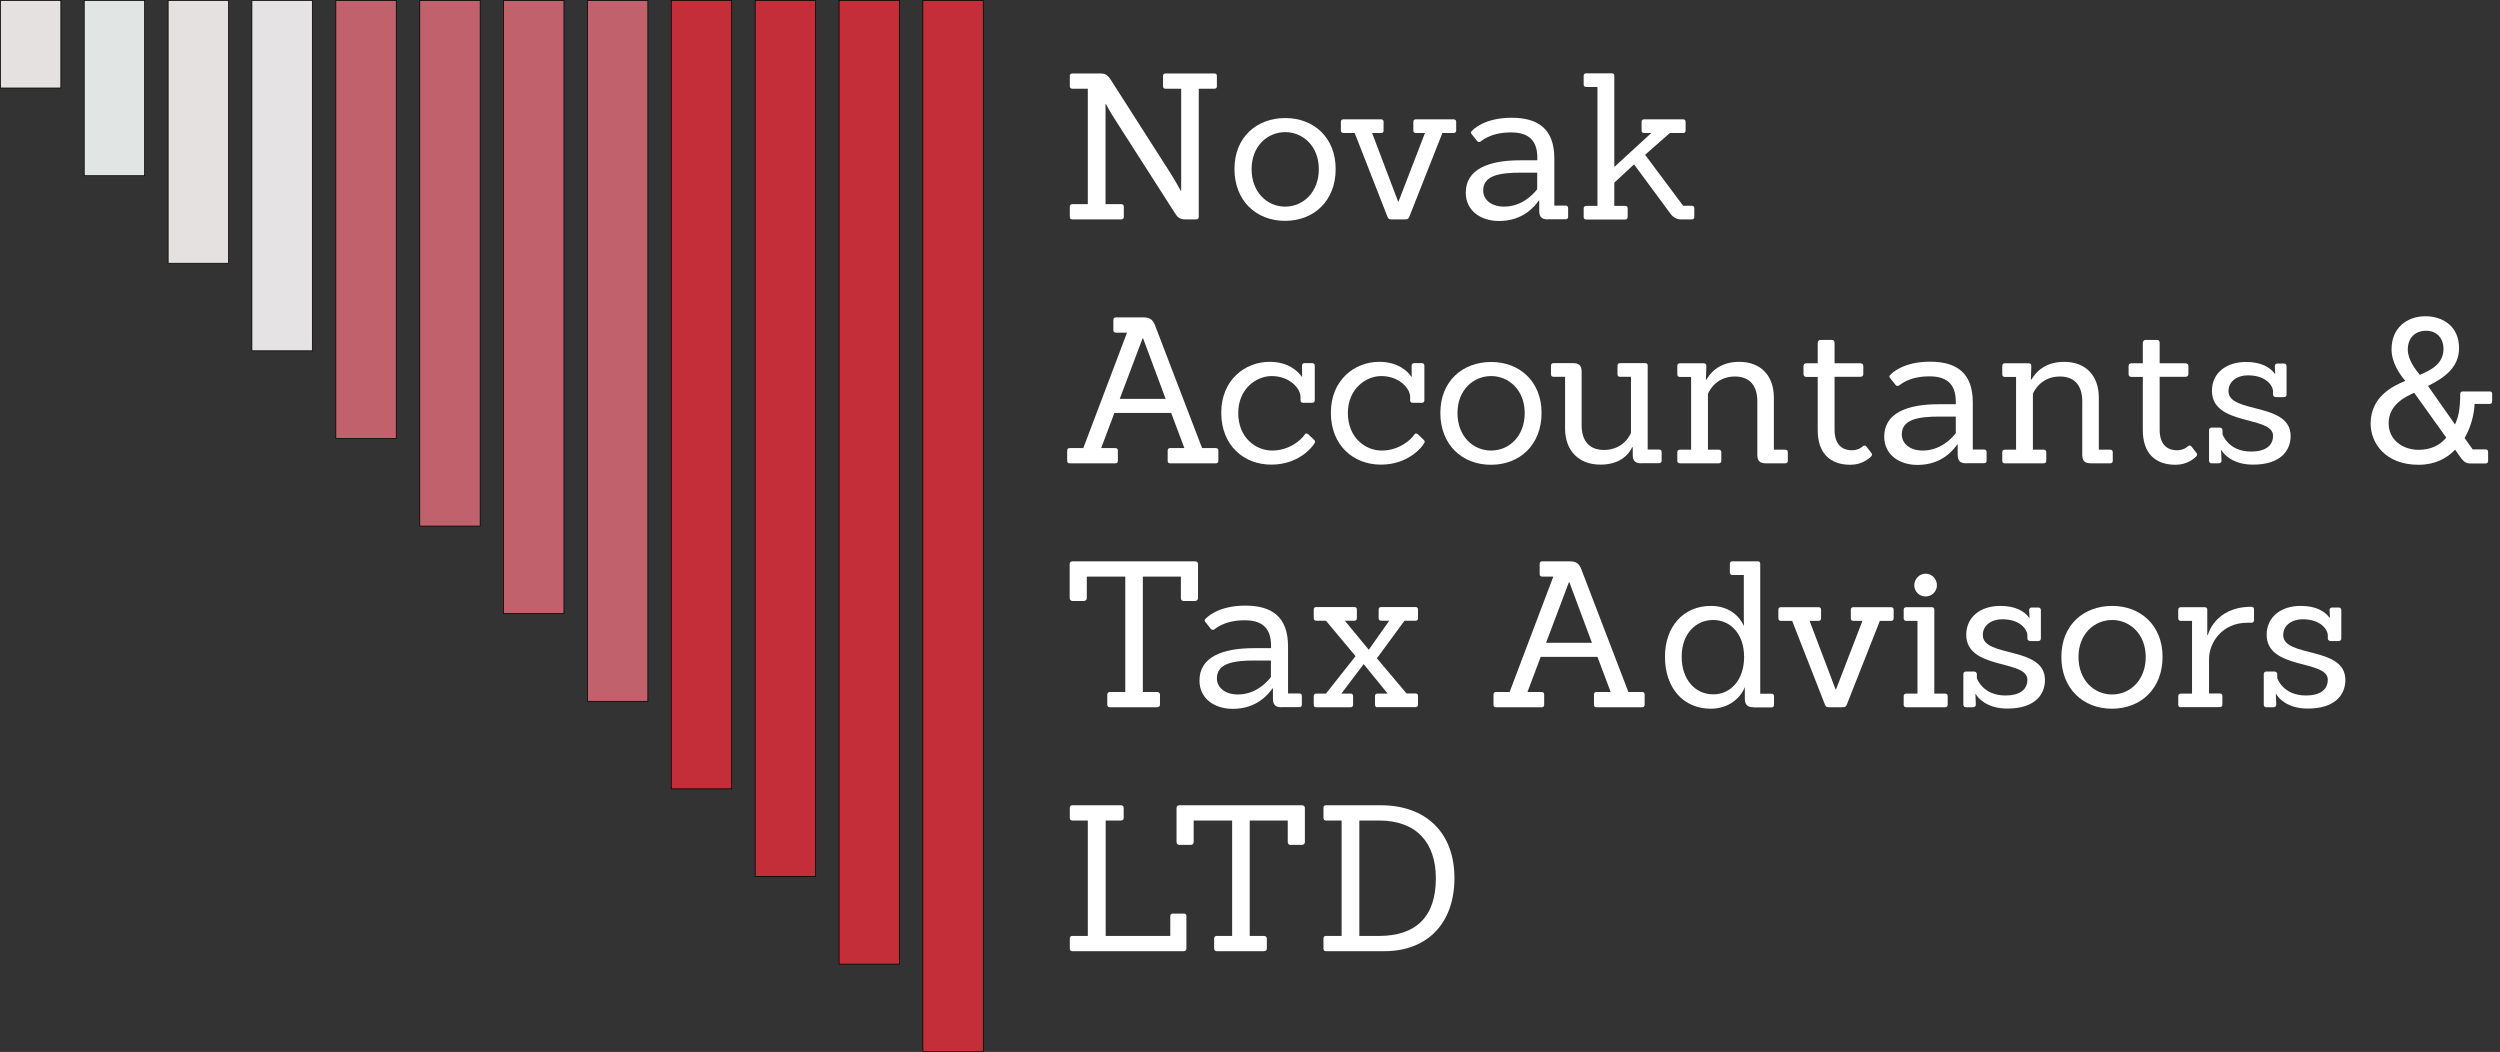 <?xml version="1.0" encoding="utf-8"?>
<!-- Generator: Adobe Illustrator 21.1.0, SVG Export Plug-In . SVG Version: 6.00 Build 0)  -->
<svg version="1.1" id="Слой_1" xmlns="http://www.w3.org/2000/svg" xmlns:xlink="http://www.w3.org/1999/xlink" x="0px" y="0px"
	 viewBox="0 0 1721.8 724.5" style="enable-background:new 0 0 1721.8 724.5;" xml:space="preserve">
<rect x="0" y="0" width="1721.8" height="724.5" fill="#333333" stroke="none"/>
<style type="text/css">
	.st0{fill:#E5E1E1;stroke:#000000;stroke-width:0.5;stroke-miterlimit:10;}
	.st1{fill:#E1E5E3;stroke:#000000;stroke-width:0.5;stroke-miterlimit:10;}
	.st2{fill:#E5E3E4;stroke:#000000;stroke-width:0.5;stroke-miterlimit:10;}
	.st3{fill:#C1616C;stroke:#000000;stroke-width:0.5;stroke-miterlimit:10;}
	.st4{fill:#C42E39;stroke:#000000;stroke-width:0.5;stroke-miterlimit:10;}
	.st5{fill:#FFFFFF;}
</style>
<g>
	<g>
		<g>
			<rect x="0.3" y="0.3" class="st0" width="41.6" height="60.3"/>
			<rect x="58" y="0.3" class="st1" width="41.6" height="120.7"/>
			<rect x="115.8" y="0.3" class="st0" width="41.6" height="181"/>
			<rect x="173.5" y="0.3" class="st2" width="41.6" height="241.3"/>
			<rect x="231.3" y="0.3" class="st3" width="41.6" height="301.7"/>
			<rect x="289.1" y="0.3" class="st3" width="41.6" height="362"/>
			<rect x="346.8" y="0.3" class="st3" width="41.6" height="422.3"/>
			<rect x="404.6" y="0.3" class="st3" width="41.6" height="482.7"/>
			<rect x="462.3" y="0.3" class="st4" width="41.6" height="543"/>
			<rect x="520.1" y="0.3" class="st4" width="41.6" height="603.3"/>
			<rect x="577.9" y="0.3" class="st4" width="41.6" height="663.7"/>
			<rect x="635.6" y="0.3" class="st4" width="41.6" height="724"/>
		</g>
	</g>
</g>
<g>
	<path class="st5" d="M816.3,151.1c-3.9,0-5.5-1.7-7.1-4.3l-40.5-63.3c-4.1-6.2-7-11.8-7-11.8h-0.3v68.9h10.8c1.1,0,1.8,0.6,1.8,1.7
		v7.1c0,1.1-0.7,1.7-1.8,1.7h-33.6c-1.1,0-1.8-0.6-1.8-1.7v-7.1c0-1.1,0.6-1.7,1.8-1.7h10.6V61.1h-10.6c-1.1,0-1.8-0.6-1.8-1.7v-7.1
		c0-1.1,0.6-1.7,1.8-1.7h19.6c3.9,0,5.6,2.4,7.1,4.8l39.9,62.4c4.5,7,8,13.6,8,13.6h0.3V61.1h-10.8c-1.1,0-1.7-0.6-1.7-1.7v-7.1
		c0-1.1,0.6-1.7,1.7-1.7h33.7c1.1,0,1.7,0.6,1.7,1.7v7.1c0,1.1-0.6,1.7-1.7,1.7h-10.8v88.3c0,1.1-0.7,1.7-1.8,1.7H816.3z"/>
	<path class="st5" d="M850.2,116.4c0-22.1,15.5-35.1,35-35.1c19.5,0,34.7,13.3,34.7,35.1s-14.8,35.7-34.9,35.7
		C865.2,152.1,850.2,138.3,850.2,116.4z M908.3,116.5c0-16-11.1-25.5-23.1-25.5c-12.2,0-23.2,9.5-23.2,25.5
		c0,15.8,10.6,25.8,23.1,25.8C897.6,142.3,908.3,132.3,908.3,116.5z"/>
	<path class="st5" d="M958.4,151.1c-2,0-2.4-0.6-3.1-2.5l-22.3-57h-7.8c-1,0-1.7-0.6-1.7-1.7v-6c0-1.1,0.6-1.7,1.7-1.7h26
		c1.1,0,1.7,0.6,1.7,1.7v6c0,1.1-0.6,1.7-1.7,1.7h-6.2l17.9,47.2h0.3l18.2-47.2h-6.3c-1.1,0-1.7-0.6-1.7-1.7v-6
		c0-1.1,0.6-1.7,1.7-1.7h26c1.1,0,1.8,0.6,1.8,1.7v6c0,1.1-0.7,1.7-1.8,1.7h-7.7l-22.5,57c-0.7,2-1.3,2.5-3.2,2.5H958.4z"/>
	<path class="st5" d="M1066.1,151.1c-4.1,0-6-1.5-6-5.9v-7.1h-0.3c-2.5,3.5-10.4,14.1-27.3,14.1c-13,0-23-7.3-23-19.5
		c0-16,15.4-22.3,37.5-22.3h11.8v-1.7c0-13.3-7.4-17.5-18.2-17.5c-14.8,0-20.6,6.4-21.1,6.4c-0.7,0.3-1.5,0.3-2.1-0.4l-3.9-4.9
		c-0.7-0.8-0.6-1.5,0.3-2.2c0.7-0.8,8.4-9,27.3-9c18.1,0,29.4,7.6,29.4,28v32.5h7.8c1.1,0,1.7,0.6,1.7,1.7v6c0,1.1-0.6,1.7-1.7,1.7
		H1066.1z M1058.8,118.9h-11.1c-14.6,0-26.2,1.8-26.2,12.3c0,6.3,5.6,11.1,14.4,11.1c11.8,0,19.6-7.8,22.8-12V118.9z"/>
	<path class="st5" d="M1157.6,151.1c-2.9,0-5.5-1.5-7.4-4.3l-24.8-33.6l-13.6,12.6v16h7.4c1.1,0,1.8,0.6,1.8,1.7v6
		c0,1.1-0.7,1.7-1.8,1.7h-26.7c-1.1,0-1.8-0.6-1.8-1.7v-6c0-1.1,0.7-1.7,1.8-1.7h7.7V59.9h-7.7c-1.1,0-1.8-0.6-1.8-1.7v-6
		c0-1.1,0.7-1.7,1.8-1.7h17.6c1.1,0,1.7,0.6,1.7,1.7V115l25.5-23.4h-5c-1.1,0-1.7-0.6-1.7-1.7v-6c0-1.1,0.6-1.7,1.7-1.7h26.9
		c1.1,0,1.7,0.6,1.7,1.7v6c0,1.1-0.6,1.7-1.7,1.7h-9.1l-17.1,15l26.2,35.1h6c1.1,0,1.7,0.6,1.7,1.7v6c0,1.1-0.7,1.7-1.7,1.7H1157.6z
		"/>
	<path class="st5" d="M805.9,319.1c-1.1,0-1.7-0.6-1.7-1.7v-7.1c0-1.1,0.6-1.7,1.7-1.7h9.8l-9.1-24.2h-39.1l-9.1,24.2h9.8
		c1.1,0,1.7,0.6,1.7,1.7v7.1c0,1.1-0.6,1.7-1.7,1.7h-31.5c-1.1,0-1.7-0.6-1.7-1.7v-7.1c0-1.1,0.6-1.7,1.7-1.7h9.4l30.1-79.5h-7.6
		c-1.1,0-1.8-0.6-1.8-1.7v-7.1c0-1.1,0.7-1.7,1.8-1.7h19c4.6,0,6.6,1.8,8.1,6l32.2,84h9.5c1.1,0,1.7,0.6,1.7,1.7v7.1
		c0,1.1-0.7,1.7-1.7,1.7H805.9z M787.3,233.1h-0.4l-15.7,41.6h31.6L787.3,233.1z"/>
	<path class="st5" d="M904.9,302.8c1,0.8,1,1.7,0.4,2.5c-1.7,3.1-11.3,14.7-29.8,14.7c-18.9,0-34.4-13.3-34.4-35.7
		c0-22.7,16.4-35.1,33.3-35.1c12.7,0,19.3,6.2,22.3,10.4h0.1l-0.1-7.7c0-1.1,0.7-1.8,1.8-1.8h5.3c1.1,0,1.7,0.7,1.7,1.8v23.8
		c0,1.1-0.7,1.7-1.7,1.7h-6.4c-1,0-1.7-0.6-1.7-1.7v-2.4c-0.1-6-7.7-14.3-19.9-14.3c-10.5,0-23,8.7-23,25.5
		c0,16.7,11.8,25.8,23.4,25.8c12,0,20.3-7.7,22.3-10.9c0.6-1,1.5-1.1,2.4-0.4L904.9,302.8z"/>
	<path class="st5" d="M980.4,302.8c1,0.8,1,1.7,0.4,2.5c-1.7,3.1-11.3,14.7-29.8,14.7c-18.9,0-34.4-13.3-34.4-35.7
		c0-22.7,16.4-35.1,33.3-35.1c12.7,0,19.3,6.2,22.3,10.4h0.1l-0.1-7.7c0-1.1,0.7-1.8,1.8-1.8h5.3c1.1,0,1.7,0.7,1.7,1.8v23.8
		c0,1.1-0.7,1.7-1.7,1.7h-6.4c-1,0-1.7-0.6-1.7-1.7v-2.4c-0.1-6-7.7-14.3-19.9-14.3c-10.5,0-23,8.7-23,25.5
		c0,16.7,11.8,25.8,23.4,25.8c12,0,20.3-7.7,22.3-10.9c0.6-1,1.5-1.1,2.4-0.4L980.4,302.8z"/>
	<path class="st5" d="M992,284.4c0-22.1,15.5-35.1,35-35.1c19.5,0,34.7,13.3,34.7,35.1s-14.8,35.7-34.9,35.7
		C1007,320.1,992,306.3,992,284.4z M1050.1,284.5c0-16-11.1-25.5-23.1-25.5c-12.2,0-23.2,9.5-23.2,25.5c0,15.8,10.6,25.8,23.1,25.8
		C1039.5,310.3,1050.1,300.3,1050.1,284.5z"/>
	<path class="st5" d="M1130.5,319.1c-4.1,0-6-1.5-6-5.9V308h-0.4c-1.5,3.2-6.7,12-21.8,12c-15.1,0-24.2-9.7-24.4-24.4v-36.1h-8
		c-1.1,0-1.7-0.6-1.7-1.7v-6c0-1.1,0.7-1.7,1.7-1.7h13.4c4.1,0,6,1.5,6,5.9v36.8c0,10.5,5,17.1,15.4,17.1c14,0,18.6-11.6,18.6-11.9
		v-38.5h-7.6c-1.1,0-1.7-0.6-1.7-1.7v-6c0-1.1,0.7-1.7,1.7-1.7h17.4c1.1,0,1.7,0.6,1.7,1.7v57.8h7.8c1.1,0,1.8,0.6,1.8,1.7v6
		c0,1.1-0.7,1.7-1.8,1.7H1130.5z"/>
	<path class="st5" d="M1216.3,319.1c-4.1,0-6-1.5-6-5.9v-36.8c0-10.5-5-17.1-15.4-17.1c-14.1,0-18.5,11.8-18.6,11.9v38.5h7.4
		c1.1,0,1.8,0.6,1.8,1.7v6c0,1.1-0.7,1.7-1.8,1.7h-26.7c-1.1,0-1.8-0.6-1.8-1.7v-6c0-1.1,0.7-1.7,1.8-1.7h7.7v-50.1h-7.7
		c-1.1,0-1.8-0.6-1.8-1.7v-6c0-1.1,0.7-1.7,1.8-1.7h16.4c1.1,0,1.8,0.6,1.8,1.7l-0.3,9.5h0.4c1.7-2.8,7.4-12.2,22.5-12.2
		c15.1,0,23.8,9.7,23.9,24.4v36.1h7.8c1.1,0,1.8,0.6,1.8,1.7v6c0,1.1-0.7,1.7-1.8,1.7H1216.3z"/>
	<path class="st5" d="M1288.8,311.9c0.8,0.8,0.6,1.8-0.3,2.7c-1.3,1.1-5.9,5.5-14.1,5.5c-14,0-22.5-8-22.5-23.8v-36.7h-7.8
		c-1.1,0-2-0.7-2-1.8V252c0-1.1,0.8-1.8,2-1.8h7.8v-14.1c0-1.1,0.8-2,2-2h7.8c1.1,0,1.8,0.8,1.8,2v14.1h17.8c1.1,0,2,0.7,2,1.8v5.7
		c0,1.1-0.8,1.8-2,1.8h-17.8V296c0,9.4,4.5,14.1,12,14.1c4.2,0,6.9-2.1,7.4-2.7c1-0.8,1.8-0.7,2.5,0.1L1288.8,311.9z"/>
	<path class="st5" d="M1354.3,319.1c-4.1,0-6-1.5-6-5.9v-7.1h-0.3c-2.5,3.5-10.4,14.1-27.3,14.1c-13,0-23-7.3-23-19.5
		c0-16,15.4-22.3,37.5-22.3h11.8v-1.7c0-13.3-7.4-17.5-18.2-17.5c-14.8,0-20.6,6.4-21.1,6.4c-0.7,0.3-1.5,0.3-2.1-0.4l-3.9-4.9
		c-0.7-0.8-0.6-1.5,0.3-2.2c0.7-0.8,8.4-9,27.3-9c18.1,0,29.4,7.6,29.4,28v32.5h7.8c1.1,0,1.7,0.6,1.7,1.7v6c0,1.1-0.6,1.7-1.7,1.7
		H1354.3z M1347,286.9H1336c-14.6,0-26.2,1.8-26.2,12.3c0,6.3,5.6,11.1,14.4,11.1c11.8,0,19.6-7.8,22.8-12V286.9z"/>
	<path class="st5" d="M1440.1,319.1c-4.1,0-6-1.5-6-5.9v-36.8c0-10.5-5-17.1-15.4-17.1c-14.1,0-18.5,11.8-18.6,11.9v38.5h7.4
		c1.1,0,1.8,0.6,1.8,1.7v6c0,1.1-0.7,1.7-1.8,1.7h-26.7c-1.1,0-1.8-0.6-1.8-1.7v-6c0-1.1,0.7-1.7,1.8-1.7h7.7v-50.1h-7.7
		c-1.1,0-1.8-0.6-1.8-1.7v-6c0-1.1,0.7-1.7,1.8-1.7h16.4c1.1,0,1.8,0.6,1.8,1.7l-0.3,9.5h0.4c1.7-2.8,7.4-12.2,22.5-12.2
		c15.1,0,23.8,9.7,23.9,24.4v36.1h7.8c1.1,0,1.8,0.6,1.8,1.7v6c0,1.1-0.7,1.7-1.8,1.7H1440.1z"/>
	<path class="st5" d="M1512.7,311.9c0.8,0.8,0.6,1.8-0.3,2.7c-1.3,1.1-5.9,5.5-14.1,5.5c-14,0-22.5-8-22.5-23.8v-36.7h-7.8
		c-1.1,0-2-0.7-2-1.8V252c0-1.1,0.8-1.8,2-1.8h7.8v-14.1c0-1.1,0.8-2,2-2h7.8c1.1,0,1.8,0.8,1.8,2v14.1h17.8c1.1,0,2,0.7,2,1.8v5.7
		c0,1.1-0.8,1.8-2,1.8h-17.8V296c0,9.4,4.5,14.1,12,14.1c4.2,0,6.9-2.1,7.4-2.7c1-0.8,1.8-0.7,2.5,0.1L1512.7,311.9z"/>
	<path class="st5" d="M1530,310h-0.3c0,0,0.3,6.9,0.3,7.3c0,1.1-0.8,1.8-2,1.8h-4.8c-1.1,0-1.8-0.7-1.8-1.8v-21
		c0-1.1,0.7-1.8,1.8-1.8h5.5c1.1,0,2,0.7,2,1.8v2.8c0,0,3.9,11.9,19.7,11.9c9.9,0,15.1-4.1,15.1-10.9c0-13.9-42.1-6.6-42.1-30.9
		c0-12.5,10.1-19.9,23.4-19.9c10.5,0,16.5,3.6,19.9,8.1h0.3c0,0-0.3-5-0.3-5.2c0-1.1,0.7-1.8,1.8-1.8h4.5c1.1,0,1.8,0.7,1.8,1.8
		v19.5c0,1.1-0.7,1.8-1.8,1.8h-5.5c-1.1,0-2-0.7-2-1.8v-2c0-3.9-4.6-11.2-17.4-11.2c-6.9,0-13.3,3.8-13.3,10.9
		c0,15.7,42.8,7.4,42.8,30.9c0,10.2-7.1,19.7-25.8,19.7C1537.6,320.1,1531.1,312.4,1530,310z"/>
	<path class="st5" d="M1700.5,319.1c-2.7,0-4.5-2.1-6.7-5.2l-2.9-4.2c-5.7,6-13.9,10.4-25.2,10.4c-23,0-33-15.1-33-28.3
		c0-18.5,15-25.8,23.9-29.5c-3.4-3.9-9.5-12.2-9.5-21.7c0-14.6,10.4-22.8,23.4-22.8c11.5,0,23.1,6.6,23.1,22c0,14.1-11.5,21-21.4,26
		l18.6,26.5c2.5-5.2,3.6-11.3,3.6-21c0-1.1,0.7-1.7,1.8-1.7h18.5c1.1,0,1.7,0.6,1.7,1.7v5.2c0,1.1-0.7,1.7-1.7,1.7h-10.4
		c-0.3,6.6-2.2,15.5-6.9,23.5l5.6,7.8h8.8c1.1,0,1.8,0.6,1.8,1.7v6.3c0,1.1-0.7,1.7-1.8,1.7H1700.5z M1662.7,270.5
		c-5.9,2.7-17.6,8.1-17.6,21c0,11.5,9.7,18.3,20.7,18.3c8.4,0,14.7-3.2,19-8.4L1662.7,270.5z M1682.9,240.1
		c0-6.4-4.1-12.3-11.9-12.3c-7.7,0-12.7,4.9-12.7,12.9c0,7.1,5.2,13.7,8.3,17.5C1674.2,254.8,1682.9,250.8,1682.9,240.1z"/>
	<path class="st5" d="M764.4,487.1c-1.1,0-1.8-0.7-1.8-1.8v-6.9c0-1.1,0.7-1.8,1.8-1.8H775v-79.5h-26.5v14.8c0,1.1-0.8,2-2,2h-7.8
		c-1.1,0-2-0.8-2-2v-23.5c0-1.1,0.8-1.8,2-1.8h84.4c1.1,0,2,0.7,2,1.8v23.5c0,1.1-0.8,2-2,2h-8c-1.1,0-1.8-0.8-1.8-2v-14.8h-26.2
		v79.5h9.8c1.1,0,2,0.7,2,1.8v6.9c0,1.1-0.8,1.8-2,1.8H764.4z"/>
	<path class="st5" d="M882.7,487.1c-4.1,0-6-1.5-6-5.9v-7.1h-0.3c-2.5,3.5-10.4,14.1-27.3,14.1c-13,0-23-7.3-23-19.5
		c0-16,15.4-22.3,37.5-22.3h11.8v-1.7c0-13.3-7.4-17.5-18.2-17.5c-14.8,0-20.6,6.4-21.1,6.4c-0.7,0.3-1.5,0.3-2.1-0.4l-3.9-4.9
		c-0.7-0.8-0.6-1.5,0.3-2.2c0.7-0.8,8.4-9,27.3-9c18.1,0,29.4,7.6,29.4,28v32.5h7.8c1.1,0,1.7,0.6,1.7,1.7v6c0,1.1-0.6,1.7-1.7,1.7
		H882.7z M875.4,454.9h-11.1c-14.6,0-26.2,1.8-26.2,12.3c0,6.3,5.6,11.1,14.4,11.1c11.8,0,19.6-7.8,22.8-12V454.9z"/>
	<path class="st5" d="M948.7,487.1c-1.1,0-1.7-0.6-1.7-1.7v-6c0-1.1,0.6-1.7,1.7-1.7h7l-16.5-20.3l-15.4,20.3h6.4
		c1.1,0,1.7,0.6,1.7,1.7v6c0,1.1-0.7,1.7-1.7,1.7h-23.7c-1.1,0-1.7-0.6-1.7-1.7v-6c0-1.1,0.6-1.7,1.7-1.7h6.7l20.4-25.8l-20.4-24.4
		h-6.7c-1,0-1.7-0.6-1.7-1.7v-6c0-1.1,0.6-1.7,1.7-1.7h26.3c1.1,0,1.7,0.6,1.7,1.7v6c0,1.1-0.7,1.7-1.7,1.7h-6.6l16.5,20l14.1-20
		h-5.6c-1,0-1.7-0.6-1.7-1.7v-6c0-1.1,0.6-1.7,1.7-1.7h23.7c1.1,0,1.7,0.6,1.7,1.7v6c0,1.1-0.6,1.7-1.7,1.7h-7.6l-19,25.9l20.4,24.2
		h6.2c1.1,0,1.7,0.6,1.7,1.7v6c0,1.1-0.7,1.7-1.7,1.7H948.7z"/>
	<path class="st5" d="M1099.5,487.1c-1.1,0-1.7-0.6-1.7-1.7v-7.1c0-1.1,0.6-1.7,1.7-1.7h9.8l-9.1-24.2h-39.1l-9.1,24.2h9.8
		c1.1,0,1.7,0.6,1.7,1.7v7.1c0,1.1-0.6,1.7-1.7,1.7h-31.5c-1.1,0-1.7-0.6-1.7-1.7v-7.1c0-1.1,0.6-1.7,1.7-1.7h9.4l30.1-79.5h-7.6
		c-1.1,0-1.8-0.6-1.8-1.7v-7.1c0-1.1,0.7-1.7,1.8-1.7h19c4.6,0,6.6,1.8,8.1,6l32.2,84h9.5c1.1,0,1.7,0.6,1.7,1.7v7.1
		c0,1.1-0.7,1.7-1.7,1.7H1099.5z M1080.9,401.1h-0.4l-15.7,41.6h31.6L1080.9,401.1z"/>
	<path class="st5" d="M1207.9,487.1c-4.2,0-6.2-1.5-6.2-5.9v-7.8h-0.1c-2.7,6.9-10.6,14.7-23.4,14.7c-18.6,0-31.5-14-31.5-35.8
		c0-20.6,12.6-35,31.6-35c12.5,0,19.7,7,22.7,13.7h0.1c0,0-0.1-2.8-0.1-4.6v-30.4h-7.8c-1.1,0-1.8-0.6-1.8-1.7v-6
		c0-1.1,0.7-1.7,1.8-1.7h17.4c1.1,0,1.7,0.6,1.7,1.7v89.5h7.8c1.1,0,1.7,0.6,1.7,1.7v6c0,1.1-0.7,1.7-1.7,1.7H1207.9z M1201.2,452.5
		c0-16.4-9.8-25.5-21.3-25.5c-12,0-21.7,9.5-21.7,25.3c0,15.5,9.1,25.9,21.7,25.9C1191.9,478.3,1201.2,468.3,1201.2,452.5z"/>
	<path class="st5" d="M1259.7,487.1c-2,0-2.4-0.6-3.1-2.5l-22.3-57h-7.8c-1,0-1.7-0.6-1.7-1.7v-6c0-1.1,0.6-1.7,1.7-1.7h26
		c1.1,0,1.7,0.6,1.7,1.7v6c0,1.1-0.6,1.7-1.7,1.7h-6.2l17.9,47.2h0.3l18.2-47.2h-6.3c-1.1,0-1.7-0.6-1.7-1.7v-6
		c0-1.1,0.6-1.7,1.7-1.7h26c1.1,0,1.8,0.6,1.8,1.7v6c0,1.1-0.7,1.7-1.8,1.7h-7.7l-22.5,57c-0.7,2-1.3,2.5-3.2,2.5H1259.7z"/>
	<path class="st5" d="M1312.9,487.1c-1.1,0-1.8-0.6-1.8-1.7v-6c0-1.1,0.7-1.7,1.8-1.7h7.7v-50.1h-7.7c-1.1,0-1.8-0.6-1.8-1.7v-6
		c0-1.1,0.7-1.7,1.8-1.7h17.6c1.1,0,1.7,0.6,1.7,1.7v57.8h7.4c1.1,0,1.8,0.6,1.8,1.7v6c0,1.1-0.7,1.7-1.8,1.7H1312.9z M1326.2,410.8
		c-4.3,0-7.8-3.4-7.8-7.7c0-4.3,3.5-8,7.8-8s7.8,3.6,7.8,8C1334,407.4,1330.5,410.8,1326.2,410.8z"/>
	<path class="st5" d="M1360.8,478h-0.3c0,0,0.3,6.9,0.3,7.3c0,1.1-0.8,1.8-2,1.8h-4.8c-1.1,0-1.8-0.7-1.8-1.8v-21
		c0-1.1,0.7-1.8,1.8-1.8h5.5c1.1,0,2,0.7,2,1.8v2.8c0,0,3.9,11.9,19.7,11.9c9.9,0,15.1-4.1,15.1-10.9c0-13.9-42.1-6.6-42.1-30.9
		c0-12.5,10.1-19.9,23.4-19.9c10.5,0,16.5,3.6,19.9,8.1h0.3c0,0-0.3-5-0.3-5.2c0-1.1,0.7-1.8,1.8-1.8h4.5c1.1,0,1.8,0.7,1.8,1.8
		v19.5c0,1.1-0.7,1.8-1.8,1.8h-5.5c-1.1,0-2-0.7-2-1.8v-2c0-3.9-4.6-11.2-17.4-11.2c-6.9,0-13.3,3.8-13.3,10.9
		c0,15.7,42.8,7.4,42.8,30.9c0,10.2-7.1,19.7-25.8,19.7C1368.3,488.1,1361.9,480.4,1360.8,478z"/>
	<path class="st5" d="M1419.7,452.4c0-22.1,15.5-35.1,35-35.1s34.7,13.3,34.7,35.1s-14.8,35.7-34.9,35.7
		C1434.7,488.1,1419.7,474.3,1419.7,452.4z M1477.8,452.5c0-16-11.1-25.5-23.1-25.5c-12.2,0-23.2,9.5-23.2,25.5
		c0,15.8,10.6,25.8,23.1,25.8C1467.2,478.3,1477.8,468.3,1477.8,452.5z"/>
	<path class="st5" d="M1502,487.1c-1.1,0-1.8-0.6-1.8-1.7v-6c0-1.1,0.7-1.7,1.8-1.7h7.7v-50.1h-7.7c-1.1,0-1.8-0.6-1.8-1.7v-6
		c0-1.1,0.7-1.7,1.8-1.7h16.4c1.1,0,1.8,0.6,1.8,1.7v17.5h0.4c0,0,4.6-19.5,30-19.5c1.1,0,1.8,0.7,1.8,1.8v7.4
		c0,1.1-0.7,1.8-1.8,1.8h-2.9c-16.9,0-26.3,13.2-26.3,25.2v23.5h7.4c1.1,0,1.8,0.6,1.8,1.7v6c0,1.1-0.7,1.7-1.8,1.7H1502z"/>
	<path class="st5" d="M1567.7,478h-0.3c0,0,0.3,6.9,0.3,7.3c0,1.1-0.8,1.8-2,1.8h-4.8c-1.1,0-1.8-0.7-1.8-1.8v-21
		c0-1.1,0.7-1.8,1.8-1.8h5.5c1.1,0,2,0.7,2,1.8v2.8c0,0,3.9,11.9,19.7,11.9c9.9,0,15.1-4.1,15.1-10.9c0-13.9-42.1-6.6-42.1-30.9
		c0-12.5,10.1-19.9,23.4-19.9c10.5,0,16.5,3.6,19.9,8.1h0.3c0,0-0.3-5-0.3-5.2c0-1.1,0.7-1.8,1.8-1.8h4.5c1.1,0,1.8,0.7,1.8,1.8
		v19.5c0,1.1-0.7,1.8-1.8,1.8h-5.5c-1.1,0-2-0.7-2-1.8v-2c0-3.9-4.6-11.2-17.4-11.2c-6.9,0-13.3,3.8-13.3,10.9
		c0,15.7,42.8,7.4,42.8,30.9c0,10.2-7.1,19.7-25.8,19.7C1575.2,488.1,1568.8,480.4,1567.7,478z"/>
	<path class="st5" d="M738.6,655.1c-1.1,0-1.8-0.6-1.8-1.7v-7.1c0-1.1,0.6-1.7,1.8-1.7h10.6v-79.5h-10.6c-1.1,0-1.8-0.6-1.8-1.7
		v-7.1c0-1.1,0.6-1.7,1.8-1.7h33.5c1.1,0,1.8,0.7,1.8,1.8v6.9c0,1.1-0.7,1.8-1.8,1.8h-10.6v79.5h44.5v-13.7c0-1.1,0.7-1.7,1.8-1.7
		h7.6c1.1,0,1.7,0.6,1.7,1.7v22.4c0,1.1-0.7,1.8-1.8,1.8H738.6z"/>
	<path class="st5" d="M838,655.1c-1.1,0-1.8-0.7-1.8-1.8v-6.9c0-1.1,0.7-1.8,1.8-1.8h10.6v-79.5h-26.5v14.8c0,1.1-0.8,2-2,2h-7.8
		c-1.1,0-2-0.8-2-2v-23.5c0-1.1,0.8-1.8,2-1.8h84.4c1.1,0,2,0.7,2,1.8v23.5c0,1.1-0.8,2-2,2h-8c-1.1,0-1.8-0.8-1.8-2v-14.8h-26.2
		v79.5h9.8c1.1,0,2,0.7,2,1.8v6.9c0,1.1-0.8,1.8-2,1.8H838z"/>
	<path class="st5" d="M913.2,655.1c-1,0-1.7-0.6-1.7-1.7v-7.1c0-1.1,0.6-1.7,1.7-1.7H924v-79.5h-10.8c-1,0-1.7-0.6-1.7-1.7v-7.1
		c0-1.1,0.6-1.7,1.7-1.7H951c30.8,0,50.7,18.6,50.7,50.1c0,31.4-18.8,50.4-48.3,50.4H913.2z M950,644.6
		c25.3-0.1,38.9-13.3,38.9-39.6c0-24.6-13.2-39.9-39.3-39.9h-13.4v79.5H950z"/>
</g>
<g>
</g>
<g>
</g>
<g>
</g>
<g>
</g>
<g>
</g>
<g>
</g>
<g>
</g>
<g>
</g>
<g>
</g>
<g>
</g>
<g>
</g>
<g>
</g>
<g>
</g>
<g>
</g>
<g>
</g>
</svg>
